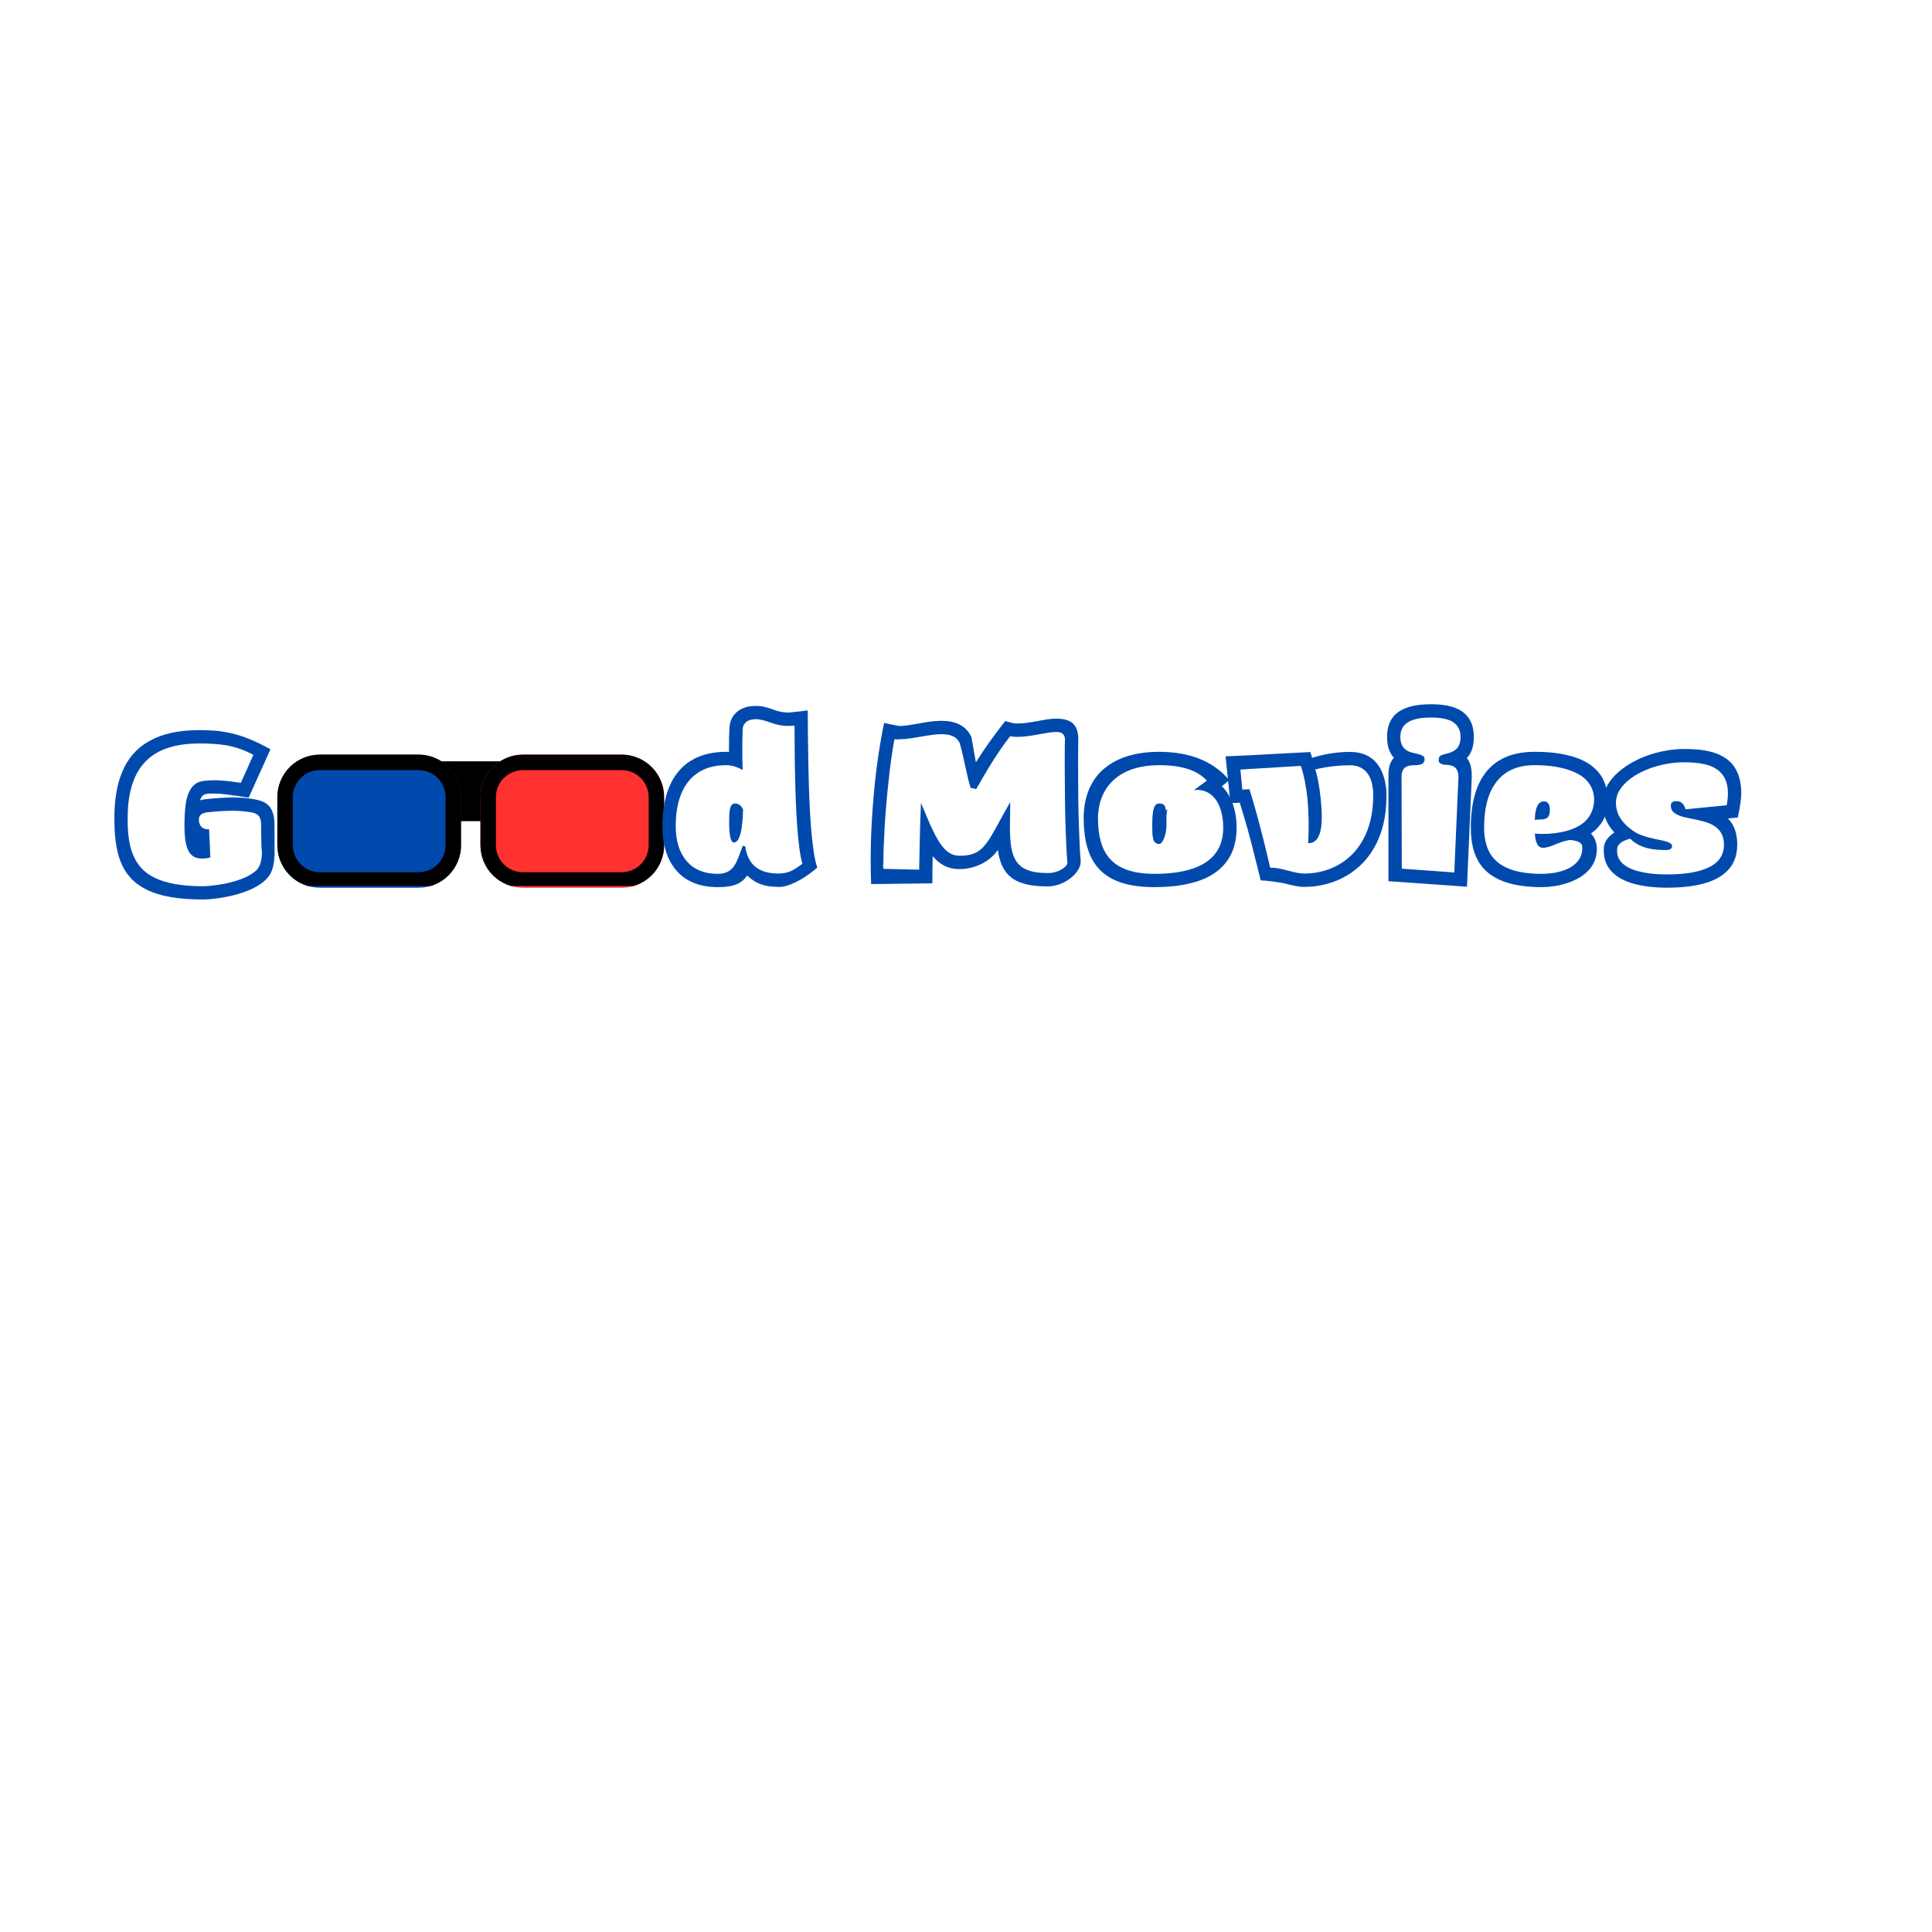 <svg id="egUhMJjbntK1" xmlns="http://www.w3.org/2000/svg" xmlns:xlink="http://www.w3.org/1999/xlink" viewBox="0 0 375 375" shape-rendering="geometricPrecision" text-rendering="geometricPrecision"><g clip-path="url(#egUhMJjbntK5)"><g><path d="M60.863,147.773h56.855v11.617h-56.855v-11.617Zm0,0"/></g><clipPath id="egUhMJjbntK5"><path d="M60.863,147.773h56.863v11.617h-56.863v-11.617Zm0,0" transform="translate(0 0)"/></clipPath></g><g clip-path="url(#egUhMJjbntK14)"><g><g clip-path="url(#egUhMJjbntK12)"><g><path d="M53.836,146.473h35.617v25.832h-35.617v-25.832Zm0,0" fill="#004aad"/></g><clipPath id="egUhMJjbntK12"><path d="M62.086,146.473h19.156c2.188,0,4.285.871,5.832,2.418s2.418,3.645,2.418,5.832v9.332c0,2.188-.871,4.289-2.418,5.836s-3.645,2.414-5.832,2.414h-19.156c-2.191,0-4.289-.867-5.836-2.414s-2.414-3.648-2.414-5.836v-9.332c0-2.188.867-4.285,2.414-5.832s3.645-2.418,5.836-2.418Zm0,0"/></clipPath></g></g><clipPath id="egUhMJjbntK14"><path d="M53.836,146.473h35.719v25.832h-35.719v-25.832Zm0,0"/></clipPath></g><g clip-path="url(#egUhMJjbntK23)"><g><g clip-path="url(#egUhMJjbntK21)"><g><path d="M10.997,0.001h25.536c2.917,0,5.714,1.156,7.776,3.219s3.224,4.859,3.224,7.776v12.443c0,2.917-1.161,5.714-3.224,7.776s-4.859,3.219-7.776,3.219h-25.536c-2.917,0-5.714-1.156-7.776-3.219s-3.219-4.859-3.219-7.776v-12.443c0-2.917,1.156-5.714,3.219-7.776s4.859-3.219,7.776-3.219Zm0,0" transform="matrix(.75 0 0 0.75 53.834 146.476)" fill="none" stroke="#000" stroke-width="8"/></g><clipPath id="egUhMJjbntK21"><path d="M62.082,146.477h19.152c2.188,0,4.285.867,5.832,2.414s2.418,3.645,2.418,5.832v9.332c0,2.188-.871,4.285-2.418,5.832s-3.645,2.414-5.832,2.414h-19.152c-2.188,0-4.285-.867-5.832-2.414s-2.414-3.645-2.414-5.832v-9.332c0-2.188.867-4.285,2.414-5.832s3.645-2.414,5.832-2.414Zm0,0" transform="translate(0 0)"/></clipPath></g></g><clipPath id="egUhMJjbntK23"><path d="M53.836,146.477h36v25.496h-36v-25.496Zm0,0"/></clipPath></g><g clip-path="url(#egUhMJjbntK32)"><g><g clip-path="url(#egUhMJjbntK30)"><g><path d="M93.254,146.473h35.621v25.832h-35.621v-25.832Zm0,0" fill="#ff3131"/></g><clipPath id="egUhMJjbntK30"><path d="M101.504,146.473h19.16c2.188,0,4.285.871,5.832,2.418s2.418,3.645,2.418,5.832v9.332c0,2.188-.871,4.289-2.418,5.836s-3.645,2.414-5.832,2.414h-19.16c-2.188,0-4.285-.867-5.832-2.414s-2.418-3.648-2.418-5.836v-9.332c0-2.188.871-4.285,2.418-5.832s3.645-2.418,5.832-2.418Zm0,0"/></clipPath></g></g><clipPath id="egUhMJjbntK32"><path d="M93.254,146.473h35.723v25.832h-35.723v-25.832Zm0,0"/></clipPath></g><g clip-path="url(#egUhMJjbntK41)"><g><g clip-path="url(#egUhMJjbntK39)"><g><path d="M10.999,0.001h25.536c2.917,0,5.714,1.156,7.776,3.219s3.219,4.859,3.219,7.776v12.443c0,2.917-1.156,5.714-3.219,7.776s-4.859,3.219-7.776,3.219h-25.536c-2.917,0-5.714-1.156-7.776-3.219s-3.224-4.859-3.224-7.776v-12.443c0-2.917,1.161-5.714,3.224-7.776s4.859-3.219,7.776-3.219Zm0,0" transform="matrix(.75 0 0 0.75 93.255 146.476)" fill="none" stroke="#000" stroke-width="8"/></g><clipPath id="egUhMJjbntK39"><path d="M101.504,146.477h19.152c2.188,0,4.285.867,5.832,2.414s2.414,3.645,2.414,5.832v9.332c0,2.188-.867,4.285-2.414,5.832s-3.645,2.414-5.832,2.414h-19.152c-2.188,0-4.285-.867-5.832-2.414s-2.418-3.645-2.418-5.832v-9.332c0-2.188.871-4.285,2.418-5.832s3.645-2.414,5.832-2.414Zm0,0" transform="translate(0 0)"/></clipPath></g></g><clipPath id="egUhMJjbntK41"><path d="M93.254,146.477h35.746v25.496h-35.746v-25.496Zm0,0"/></clipPath></g><g><g transform="translate(129.687 169.13)"><g transform="translate(0 0)"><path d="M9.609,3.062c1.656,0,2.828-.188,3.719-.578.875-.359,1.484-.938,2.016-1.688.75.734,1.547,1.281,2.516,1.656s2.109.562,3.562.562c.672.047,1.688-.156,2.969-.75c1.297-.562,2.844-1.531,4.562-3-.562-1.547-.938-4.359-1.219-7.75-.266-3.375-.422-7.391-.5-11.391-.094-3.984-.125-7.969-.141-11.359-1.094.141-1.938.25-2.562.297-.625.078-1.031.109-1.219.109-1.234,0-2.125-.281-2.938-.578-1.031-.375-2.031-.703-3.359-.703-1.938,0-3.172.625-3.969,1.453s-1.094,1.891-1.141,2.766c-.078,1.188-.094,2.484-.094,3.656v1.047c-.094-.016-.172-.016-.266-.016h-.25c-4.062,0-7.188,1.312-9.25,3.766-2.078,2.453-3.156,6.078-3.156,10.672c0,3.594.906,6.531,2.703,8.594C3.375,1.906,6.078,3.062,9.609,3.062Zm0-2.578c-2.672,0-4.703-.906-6.062-2.531-1.375-1.609-2.078-3.922-2.078-6.719c0-3.938.938-6.891,2.625-8.875s4.125-2.969,7.203-2.969c.969,0,2.078.328,3.172.938-.062-1.391-.078-2.812-.078-4.359c0-1.172.016-2.469.094-3.703.016-.375.188-.812.578-1.188.359-.344,1-.609,1.953-.609c1.031,0,1.859.328,2.812.641.938.328,2,.656,3.484.656.344,0,.828,0,1.219-.062.016,1.531.016,3.156.031,4.859s.031,3.391.078,5.109c.078,3.422.203,6.828.422,9.766.219,2.953.531,5.469,1,7.094-.297.203-.594.422-.906.641-.312.234-.672.438-1.016.625-.734.375-1.609.625-2.719.625-2.062,0-3.578-.5-4.609-1.406-1.031-.891-1.625-2.234-1.844-3.875l-.5-.109c-.594,1.625-1.016,2.969-1.672,3.938-.688.953-1.609,1.516-3.188,1.516ZM12.75,-5.609c.656,0,1.062-.734,1.344-1.922.281-1.156.391-2.766.453-4.484-.359-.719-.812-1.156-1.531-1.156-.578,0-.875.375-1.016,1.078-.156.703-.156,1.719-.156,2.922c0,.891.062,1.766.203,2.438.141.688.359,1.125.703,1.125Zm0,0" transform="translate(0 0)" fill="#004aad"/></g></g></g><g><g transform="translate(169.868 169.13)"><g><path d="M33.484,2.922c1.781,0,3.469-.766,4.641-1.766c1.172-.984,1.844-2.188,1.75-3.125l.031.062c-.156-1.625-.25-3.609-.312-5.734-.094-2.125-.156-4.375-.172-6.547-.016-2.188-.031-4.25-.031-6.047v-2.203c0-1.328.016-2.344.031-3.234c0-1.531-.422-2.531-1.156-3.141-.75-.594-1.812-.828-3.125-.828-1.109,0-2.328.219-3.594.469-1.312.234-2.641.469-3.844.469-.391,0-.688-.016-.922-.047h.047c-.094-.016-.219-.062-.375-.109-.375-.078-.75-.172-1.203-.312-2.297,2.875-4.156,5.562-5.703,8l-.875-4.938c-.578-1.188-1.422-1.969-2.406-2.438-1-.484-2.172-.672-3.422-.672-.719,0-1.5.062-2.281.172-.812.109-1.625.25-2.344.391-1.25.219-2.547.438-3.453.438-.156,0-.484-.062-1-.172-.531-.094-1.203-.234-2.031-.422-.891,4.281-1.641,9.391-2.078,14.781-.469,5.406-.656,11.094-.438,16.5l11.891-.141v-2.547c0-.375,0-.656.016-.828c0-.5.016-1.125.047-1.922.609.75,1.344,1.406,2.188,1.844s1.844.688,3.031.688c1.453,0,2.938-.359,4.219-1c1.297-.641,2.406-1.547,3.203-2.719.344,2.422,1.109,4.172,2.594,5.344s3.75,1.734,7.078,1.734Zm0-2.594c-3.188,0-5-.719-6.047-2.234s-1.281-3.781-1.281-6.938l.062-4.609-1.766,3.156-1.25,2.281c-.391.688-.75,1.297-1.094,1.828-.703,1.078-1.406,1.875-2.266,2.391-.891.531-1.984.766-3.469.766-1.469,0-2.5-.75-3.375-1.875-.891-1.109-1.594-2.625-2.328-4.156l.016.016-1.797-4.234c-.125,2.875-.203,5.734-.25,8.078l-.062,3.031c-.016.859-.031,1.469-.031,1.844l-6.938-.156c-.062-.312-.078-.625-.047-.906.031-.266.047-.562.047-.844c0-1.625.094-4,.25-6.703.172-2.688.422-5.703.75-8.625.312-2.938.688-5.766,1.141-8.109.234.062.422.078.547.062.125-.031.297-.031.469-.031c1.203,0,2.641-.25,4.062-.5c1.391-.234,2.812-.484,4.047-.484c1.609,0,2.875.375,3.516,1.688.422,1.328.734,2.859,1.062,4.375.344,1.516.656,3.047,1.078,4.359l1.094.219c.875-1.547,1.875-3.281,2.984-5.062c1.094-1.75,2.281-3.516,3.609-5.203.438.141.969.141,1.484.141c1.328,0,2.734-.25,4.047-.484c1.297-.219,2.484-.469,3.375-.469c1.031,0,1.656.359,1.719,1.375-.031.891-.047,1.891-.047,3.234v2.219c0,1.828.016,3.938.047,6.141.016,2.203.062,4.5.156,6.641.078,2.141.172,4.156.312,5.781c0,.375-.422.875-1.109,1.281-.672.406-1.641.719-2.719.719Zm0,0" fill="#004aad"/></g></g></g><g><g transform="translate(211.415 169.13)"><g transform="translate(0 0)"><path d="M12.641,3.062c4.203,0,7.391-.625,9.75-1.656s3.906-2.516,4.891-4.234c.953-1.688,1.328-3.625,1.328-5.625c0-3.297-.969-6.234-2.859-8.062l1.438-1.203c-1.719-2.016-3.781-3.375-6.078-4.25-2.297-.859-4.844-1.234-7.578-1.234-4.281,0-7.906,1.031-10.469,3.125C0.5,-18,-1.016,-14.797,-1.078,-10.5c0,4.188.781,7.578,2.891,9.922C3.906,1.766,7.328,3.062,12.641,3.062Zm0-2.578c-4.219,0-6.953-1.062-8.641-2.938-1.688-1.891-2.297-4.641-2.297-8.031.094-3.344,1.344-5.891,3.422-7.578c2.078-1.703,4.984-2.547,8.406-2.547c4.5,0,7.422.984,9.312,3l-2.5,1.828c.203-.016.359-.031.562-.031c1.703,0,3,.828,3.844,2.156s1.266,3.172,1.266,5.188c0,1.547-.312,3.047-1.094,4.375-.812,1.328-2.109,2.469-4.078,3.281-2,.812-4.656,1.297-8.203,1.297Zm.938-5.797c.312,0,.672-.422.953-1.109.266-.672.469-1.625.469-2.672v-.5c-.016-.172-.016-.375-.016-.578c0-.641.031-1.266.203-1.875l-.312.234c-.062-.375-.078-.719-.266-.953-.172-.25-.484-.406-1.031-.406-.453,0-.812.266-1.031.922-.219.641-.312,1.672-.312,3.172c0,1.156,0,2.078.172,2.734.156.656.516,1.031,1.172,1.031Zm0,0" transform="translate(0 0)" fill="#004aad"/></g></g></g><g><g transform="translate(240.134 169.13)"><g transform="translate(0 0)"><path d="M13,3.016c3,0,5.828-.75,8.266-2.188s4.469-3.562,5.828-6.359c1.359-2.812,2.062-6.281,1.844-10.391-.203-1.875-.719-3.672-1.812-5.031-1.109-1.344-2.766-2.234-5.219-2.234-3,0-5.531.578-7.359,1.156l-.172-.578c-.047-.188-.125-.375-.188-.547l-7.25.375c-2.781.172-5.844.328-9.188.453l.938,9.094l1.812-.094c.516,1.625,1.031,3.406,1.516,5.094.469,1.719.922,3.422,1.281,4.891.453,1.75.875,3.453,1.281,5.109.641,0,1.609.094,2.516.234.891.125,1.781.25,2.25.375c1.25.312,2.453.641,3.656.641Zm0-2.594c-.969,0-2.031-.281-3.125-.562-1.109-.281-2.172-.562-3.125-.562h-.344c-.391-1.719-.812-3.469-1.25-5.234-.375-1.5-.844-3.234-1.297-4.953-.469-1.719-.969-3.453-1.484-5.062L1,-15.875l-.375-3.875c.062,0,.125,0,.219-.016.078,0,.25-.016.484-.031L2.375,-19.875c.469-.016,1.125-.062,1.984-.109.844-.062,1.922-.109,3.219-.203l4.781-.281c.672,2,1.047,4.156,1.266,6.203.203,2.062.25,3.984.25,5.516c0,.906-.031,1.703-.047,2.297l-.062.953c.016.016.047.016.062.016h.172c.328,0,.938-.109,1.469-.766.516-.672.953-1.906.953-4.172c0-1.766-.188-3.703-.422-5.406s-.578-3.156-.844-3.953c.562-.156,1.219-.281,1.938-.406c1.234-.203,2.891-.406,4.812-.406c1.547,0,2.625.594,3.328,1.5.703.891,1.016,2.109,1.141,3.375v-.031c.234,5.266-1.203,9.312-3.672,12.047-2.469,2.719-5.953,4.125-9.703,4.125Zm0,0" transform="translate(0 0)" fill="#004aad"/></g></g></g><g><g transform="translate(269.462 169.13)"><g transform="translate(0 0)"><path d="M15.281,2.984l.922-21.219v-.344c0-1.688-.375-2.719-.953-3.406.781-.828,1.359-2.094,1.359-4.109c0-2.297-.797-3.859-2.203-4.891C13,-32,10.906,-32.438,8.328,-32.438c-5.594,0-8.562,1.906-8.562,6.344c0,1.969.547,3.203,1.344,4.047-.672.672-1.125,1.781-1.078,3.688v20.266l15.25,1.078ZM12.812,0.219L2.625,-0.516l-.047-17.844c0-.469.062-.859.188-1.125.25-.578.656-.859,1.141-.984.5-.125,1.016-.141,1.516-.141.25,0,.469-.031.656-.078l-.094.016.156-.031c.453-.156.625-.156.828-.656L7,-21.375c.047-.141.047-.25.047-.391c0-.281-.109-.516-.344-.656-.469-.281-1.188-.422-2-.609-.422-.094-.797-.234-1.141-.469-.688-.438-1.219-1.188-1.219-2.594c0-2.641,2.062-3.766,5.984-3.766c1.766,0,3.203.25,4.188.844.969.609,1.516,1.578,1.516,2.922c0,1.266-.406,2.031-.984,2.484-.578.469-1.266.656-1.844.797-.5.125-.844.219-1.078.375s-.344.438-.344.875c0,.062,0,.141.016.188.016.156.125.297.359.422.203.156.562.281,1.25.281.328.016.656.078,1,.188.641.234,1.219.812,1.219,2.141l-.812,18.562Zm0,0" transform="translate(0 0)" fill="#004aad"/></g></g></g><g><g transform="translate(286.424 169.13)"><g transform="translate(0 0)"><path d="M12.859,3.062c1.406,0,3.062-.219,4.641-.703C19.062,1.875,20.594,1.125,21.703,0.016s1.828-2.547,1.828-4.406c0-.438-.078-.969-.266-1.5-.172-.516-.469-1.031-.891-1.453.625-.438,1.141-.906,1.547-1.406.812-.953,1.266-1.938,1.484-2.828.203-.875.25-1.594.203-2.047l-.031-.375c0-2.219-.656-3.922-1.703-5.188-1.047-1.281-2.484-2.172-4.031-2.75-1.547-.594-3.219-.906-4.703-1.078-1.5-.172-2.844-.188-3.734-.188-3.938,0-7.016,1.188-9.125,3.609-2.094,2.438-3.219,6.109-3.219,11.062c0,3.469.766,6.359,2.891,8.391C4.078,1.875,7.531,3.062,12.859,3.062Zm0-2.578c-4.344,0-7.156-.922-8.859-2.5-1.719-1.562-2.359-3.828-2.359-6.516c0-3.984.891-7.016,2.547-9.031c1.656-2.031,4.094-3.047,7.219-3.047.953,0,2.547.031,4.25.328c1.688.297,3.484.828,4.891,1.781c1.391.984,2.375,2.391,2.453,4.438c0,1.797-.609,3.156-1.578,4.172s-2.328,1.641-3.797,2.047c-1.5.406-3.094.578-4.625.578-.531,0-1.016-.031-1.5-.062.016.688.141,1.391.391,1.906.219.516.578.844,1.172.844.906,0,1.953-.453,2.797-.812h.016c.859-.344,1.875-.688,2.547-.688.125,0,.219,0,.281.031.359.047.844.141,1.234.312.359.156.672.438.734.812.125,1.375-.328,2.438-1.094,3.219-.75.812-1.859,1.359-3.062,1.703s-2.484.484-3.656.484Zm-1.375-10.469c.375-.062.75-.078,1.109-.078.344,0,.641-.047.922-.141.531-.188.891-.609.891-1.734c0-.297-.031-.719-.203-1.062-.156-.328-.438-.578-.938-.578-.656,0-1.078.359-1.359,1.016-.281.641-.406,1.531-.422,2.578Zm0,0" transform="translate(0 0)" fill="#004aad"/></g></g></g><g><g transform="translate(312.042 169.13)"><g transform="translate(0 0)"><path d="M11.422,3.172c2.438,0,4.766-.188,6.812-.703c2.047-.5,3.75-1.312,4.984-2.562c1.234-1.234,1.938-2.875,1.938-5.094c0-2.438-.719-3.984-1.812-5.078l1.922-.188c.469-2.219.672-3.75.672-4.703c0-2.5-.656-4.312-1.688-5.594-1.047-1.25-2.516-2-4.156-2.453-1.641-.438-3.469-.547-5.234-.547-2.516,0-5.094.5-7.438,1.375-2.359.891-4.453,2.172-5.969,3.703-1.516,1.547-2.438,3.375-2.438,5.344c0,2.438.906,4.297,2.297,5.781-1.094.719-1.906,1.625-2.031,2.797-.016.203-.031.359-.031.781c0,1.844.688,3.266,1.844,4.312C2.234,1.406,3.812,2.125,5.625,2.547c1.812.438,3.812.625,5.797.625Zm0-2.578c-1.562,0-3.156-.109-4.562-.406-1.422-.281-2.688-.719-3.578-1.406-.906-.656-1.453-1.562-1.453-2.75c0-.125.016-.328.031-.531.078-.516.484-.938,1-1.266.516-.281,1.109-.484,1.531-.562.969.969,2.141,1.531,3.375,1.828c1.234.312,2.516.359,3.641.359.891,0,1.094-.438,1.094-.781c0-.203-.094-.375-.297-.5-.391-.281-1.094-.484-2-.656-.453-.094-.938-.172-1.438-.312C7.734,-6.625,6.625,-6.922,5.609,-7.438C4.516,-8.109,3.531,-8.875,2.812,-9.844c-.75-.953-1.203-2.094-1.203-3.484c0-1.484.766-2.859,2.047-4.016c1.25-1.172,3.031-2.125,4.984-2.797c1.953-.656,4.125-1.031,6.219-1.031c1.344,0,2.75.094,4.016.391s2.375.828,3.172,1.719c.812.906,1.297,2.156,1.297,3.906c0,.688-.078,1.469-.234,2.328l-8,.781c-.203-.766-.547-1.156-.906-1.375-.344-.203-.688-.203-.891-.203-.234,0-.484,0-.688.141-.219.125-.359.328-.359.75c0,.5.156.891.453,1.188.594.578,1.562.938,2.828,1.172l1.875.391C18.703,-9.703,20,-9.344,20.969,-8.625c.953.719,1.609,1.766,1.609,3.438c0,2.297-1.297,3.734-3.344,4.594-2.078.891-4.859,1.188-7.812,1.188Zm0,0" transform="translate(0 0)" fill="#004aad"/></g></g></g><g><g transform="translate(23.541 171.526)"><g><path d="M15.812,3.062c.875,0,2.125-.094,3.547-.328c1.406-.219,2.969-.578,4.453-1.094C25.266,1.125,26.625,0.438,27.672,-0.438l-.031.016c.469-.391.984-.891,1.375-1.656.391-.781.656-1.859.734-3.484v-2.469c-.016-.859-.016-1.891-.016-3.078v-.328c0-1.844-.422-3.016-1.172-3.766s-1.859-1.062-3.234-1.266h.016c-1.328-.203-2.516-.266-3.781-.266-1.406,0-2.938.109-5.078.312-.391.047-.781.109-1.203.234.234-.688.547-1.031,1-1.172.438-.156,1.016-.141,1.766-.141.531,0,1.281.047,2.328.172c1.047.141,2.469.328,4.344.625l4.234-9.375c-2.859-1.625-5.281-2.562-7.484-3.094-2.219-.516-4.234-.641-6.297-.641-4.156,0-7.391.766-9.812,2.172-2.469,1.391-4.141,3.422-5.188,5.953-1.062,2.531-1.516,5.578-1.516,8.984c0,3.266.297,6.141,1.234,8.484s2.516,4.141,5.031,5.375C7.453,2.422,11,3.062,15.812,3.062Zm0-2.578c-4.109,0-7.078-.562-9.25-1.594-2.156-1.031-3.484-2.562-4.281-4.516-.812-1.953-1.047-4.328-1.047-7.078c0-4.344.875-7.984,3.031-10.531s5.641-3.984,10.906-3.984c1.828,0,3.547.078,5.266.359c1.703.328,3.422.875,5.203,1.859l-2.438,5.422c-2.438-.375-3.922-.5-5.156-.5-.734,0-1.344.047-2.031.125-1.469.172-2.391.984-2.969,2.406s-.781,3.5-.781,6.234c0,1.641.094,3.266.562,4.453.438,1.188,1.266,1.984,2.797,1.984.578,0,1.125-.078,1.672-.203-.016-.203-.016-.438-.047-.75-.016-.297-.016-.672-.031-1.109-.016-.422-.062-.938-.078-1.547-.016-.594-.047-1.297-.094-2.094-.047.016-.094.016-.125.016h-.125c-.391,0-.812-.094-1.141-.375-.344-.297-.594-.797-.594-1.594c0-.438.234-.75.547-.984.312-.203.766-.297,1.125-.344c1.984-.203,3.5-.297,4.828-.297c1.094,0,2.141.062,3.391.266.688.078,1.234.25,1.625.625.359.359.562.922.562,1.828v.5c0,.828,0,1.547.031,2.172.016,1.266.062,2.219.141,2.969h-.016c-.062,1.094-.219,1.828-.484,2.344-.25.516-.547.828-.828,1.047-.859.734-2.016,1.281-3.266,1.703-1.25.438-2.578.719-3.812.906-1.25.188-2.328.281-3.094.281Zm0,0" fill="#004aad"/></g></g></g></svg>
